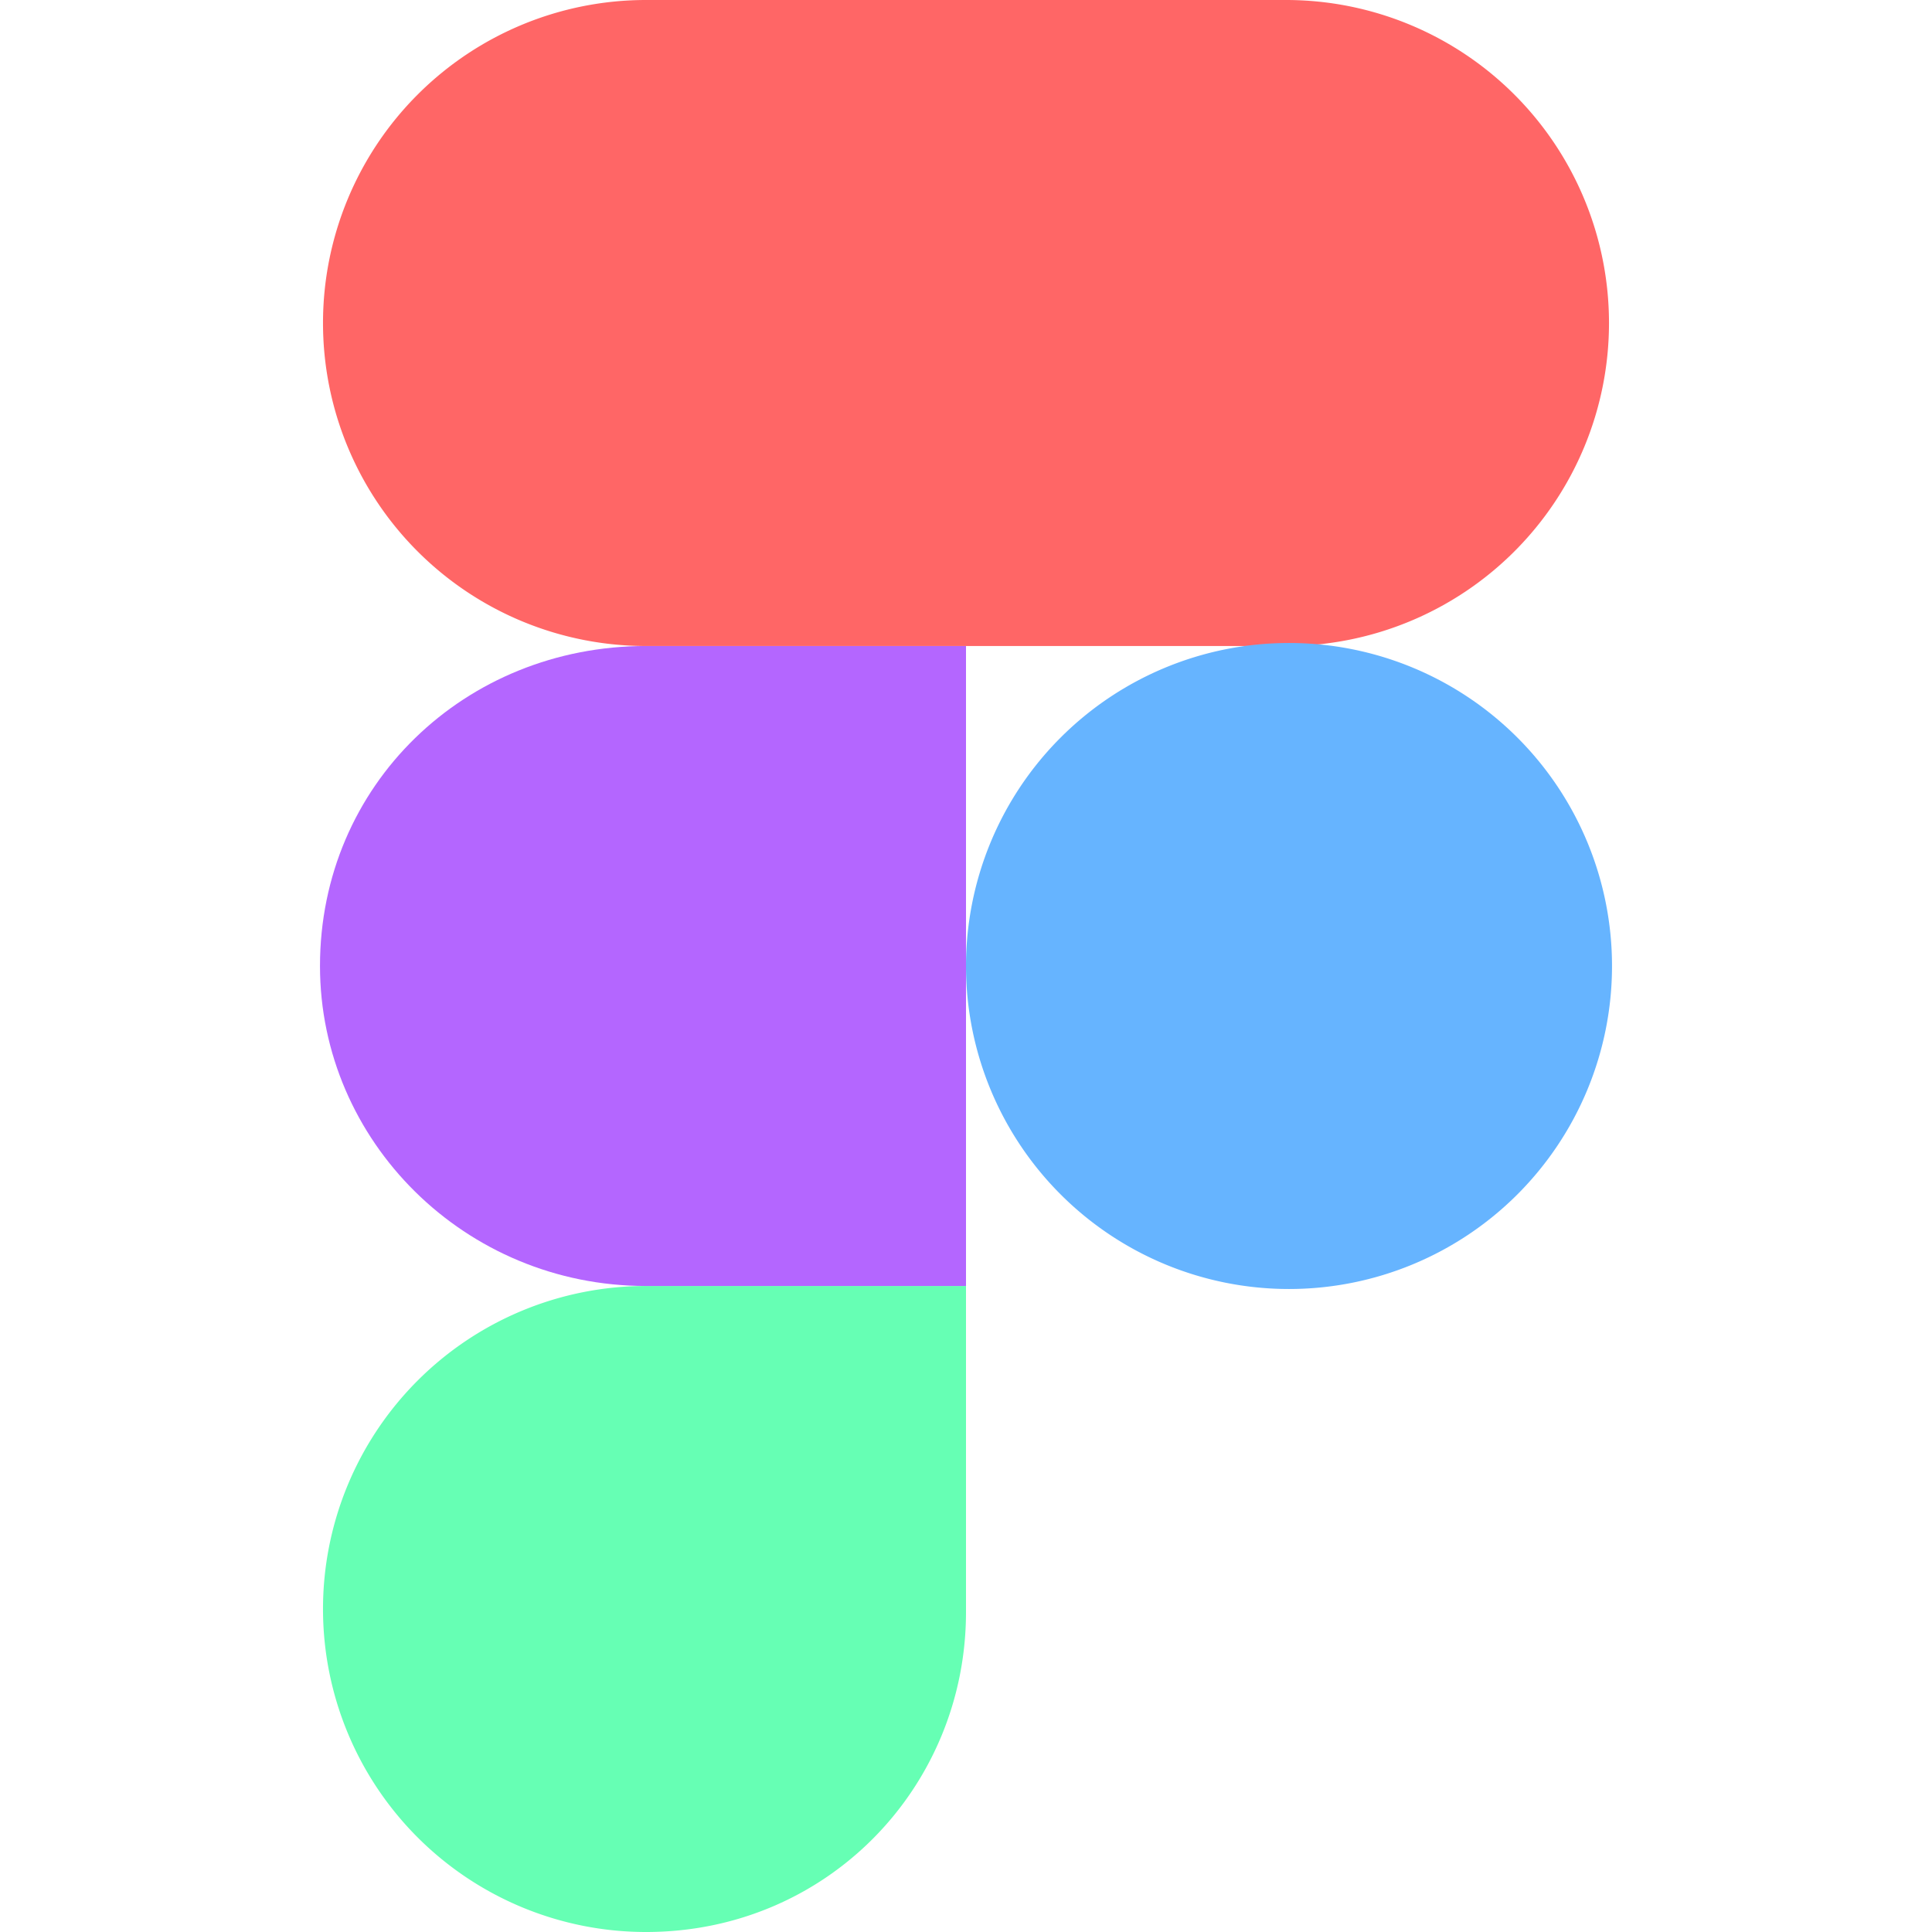 <svg xmlns="http://www.w3.org/2000/svg" viewBox="0 0 32 32"><path d="M10.7 32c3 0 5.3-2.4 5.3-5.3v-5.4h-5.3a5.3 5.3 0 0 0 0 10.7Z" fill="#66ffb4"/><path d="M5.3 16c0-3 2.4-5.3 5.4-5.3H16v10.6h-5.3c-3 0-5.4-2.4-5.4-5.3Z" fill="#b466ff"/><path d="M21.3 0H10.7a5.3 5.3 0 0 0 0 10.7h10.6a5.3 5.3 0 0 0 0-10.7Z" fill="#f66"/><path d="M26.7 16A5.3 5.3 0 1 1 16 16a5.3 5.3 0 0 1 10.7 0Z" fill="#66b4ff"/></svg>